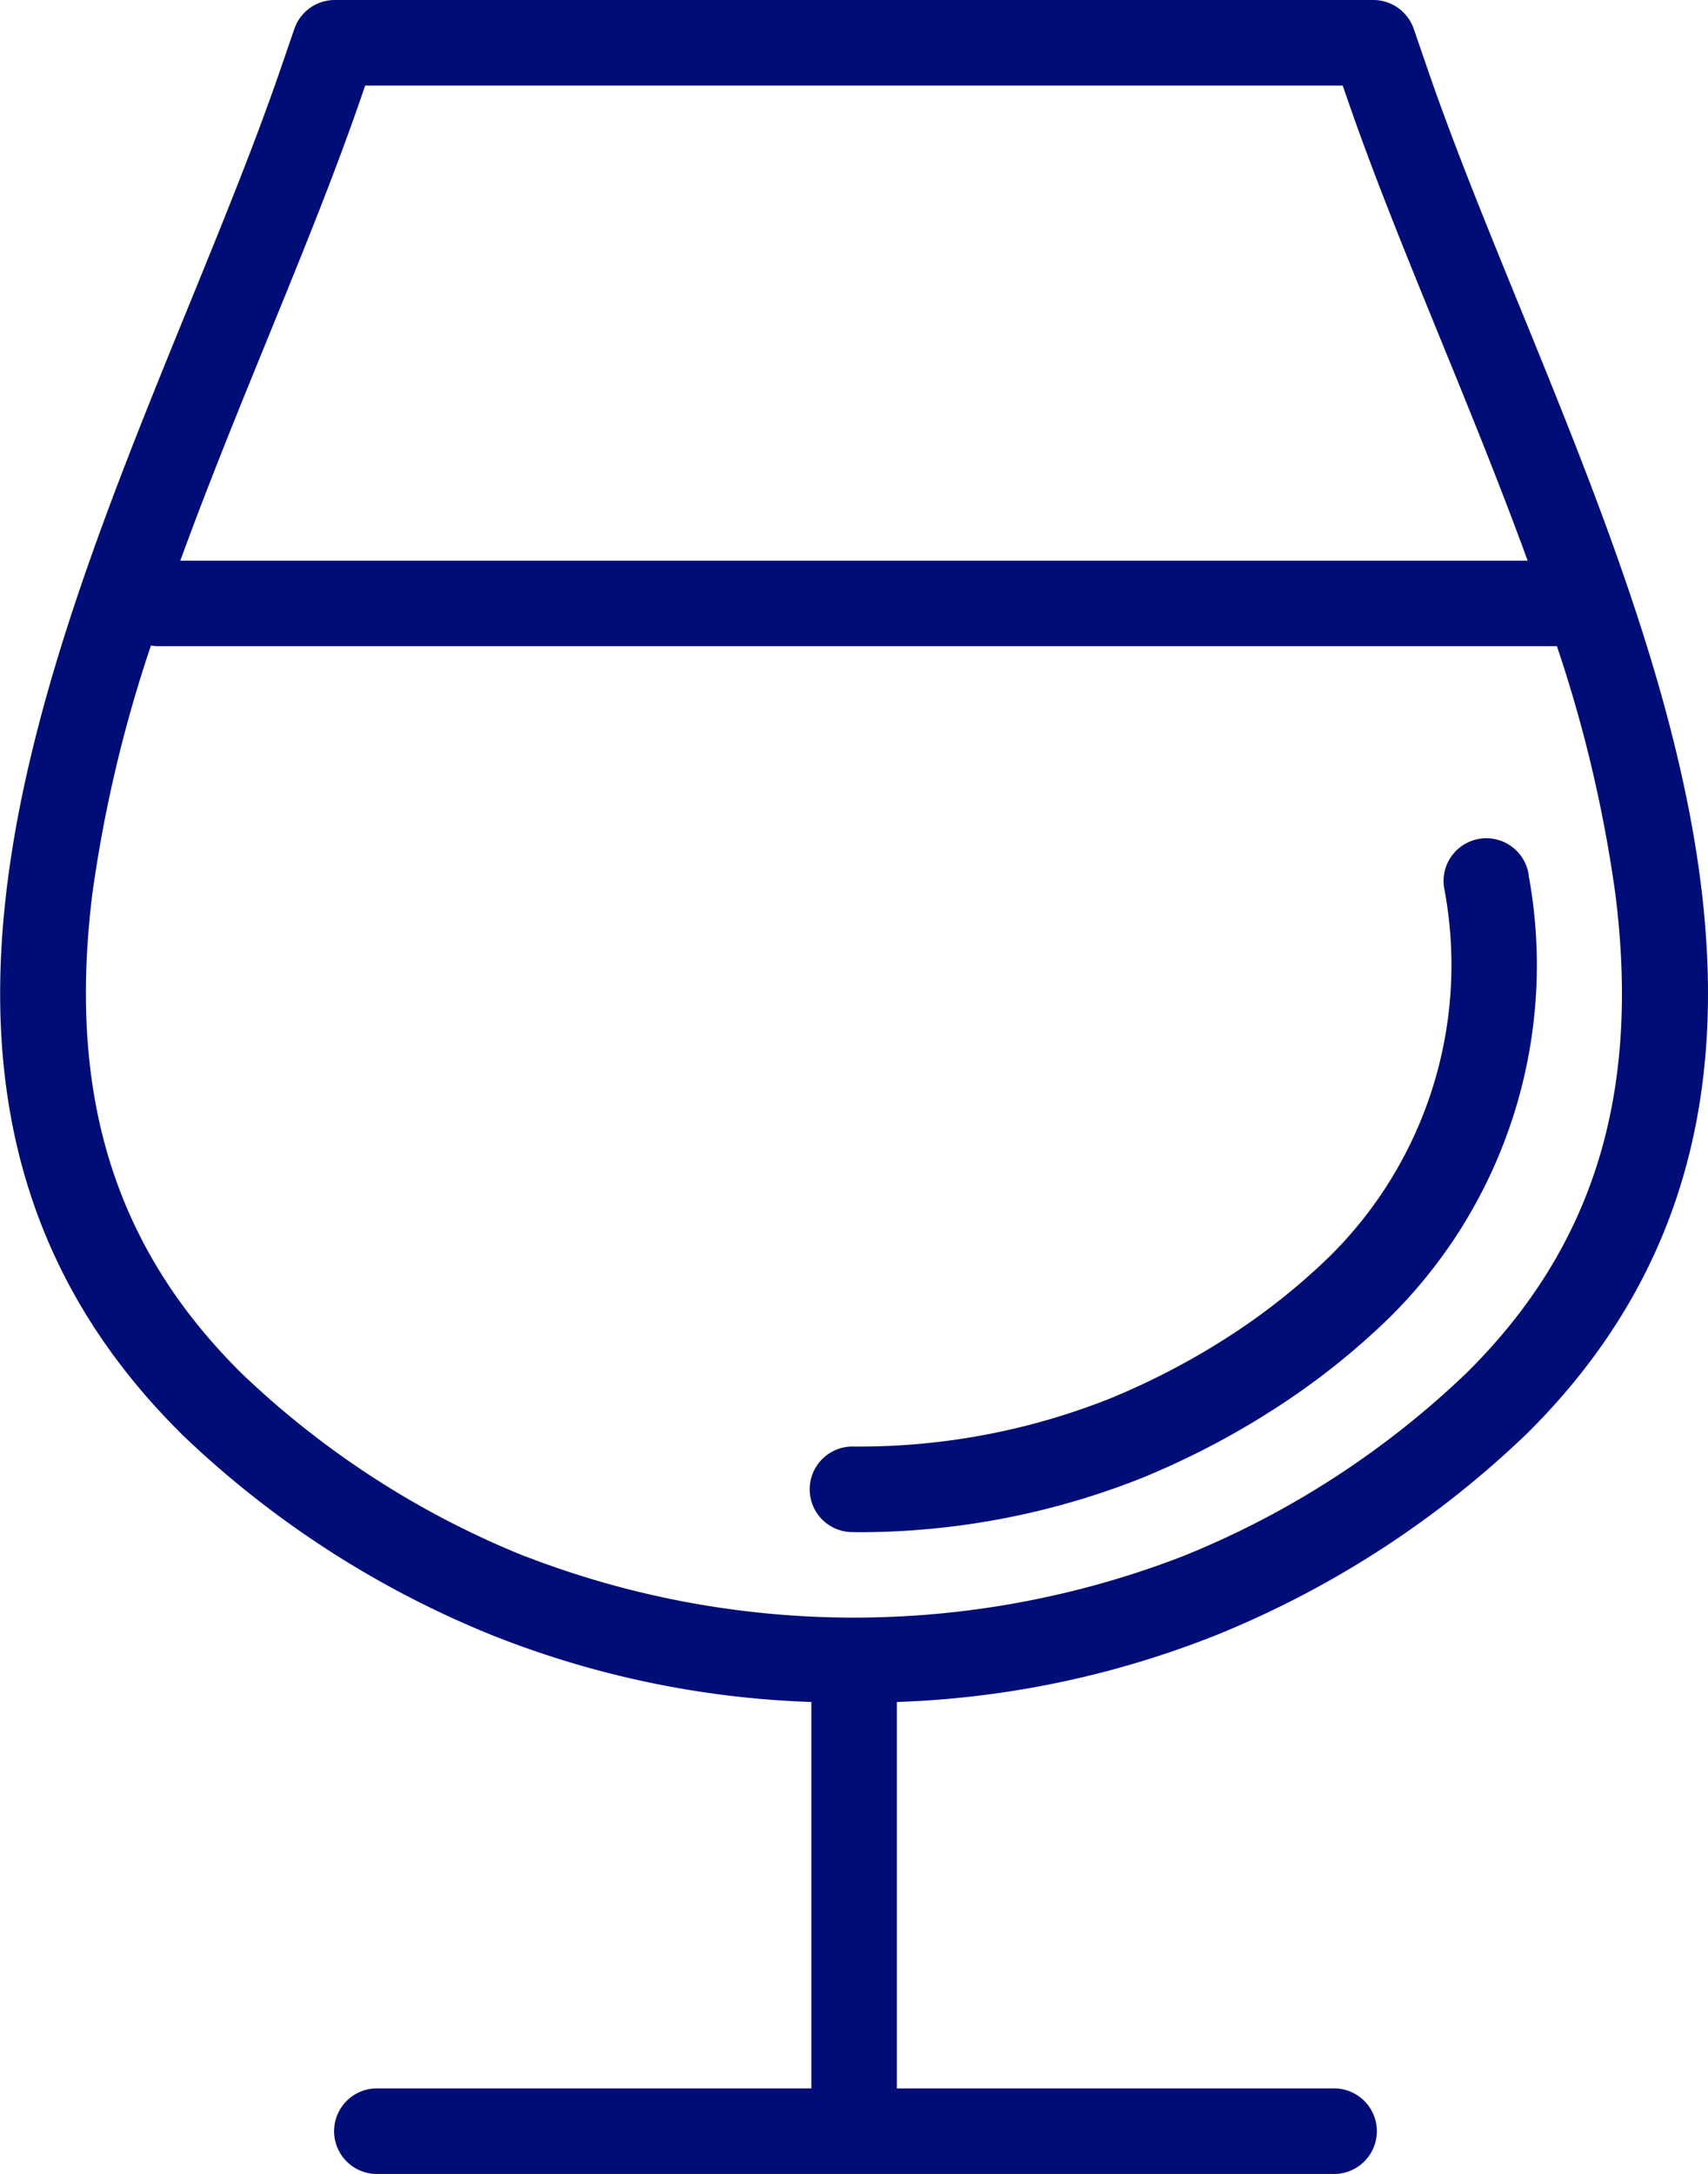 <svg xmlns="http://www.w3.org/2000/svg" width="34.442" height="43.837" viewBox="0 0 34.442 43.837">
  <path id="Path_560" data-name="Path 560" d="M40.228,426.581h-19.3a.863.863,0,0,1,0-1.725h8.79v-7.792a19.144,19.144,0,0,1-6.436-1.346,19.7,19.7,0,0,1-6.264-4.057L17,411.641c-6.483-6.436-2.945-15.11.176-22.762.678-1.662,1.318-3.231,1.838-4.742l.279-.811a.862.862,0,0,1,.816-.582H41.049a.862.862,0,0,1,.816.581l.279.811c.513,1.492,1.145,3.043,1.814,4.684l.024.058c3.124,7.657,6.664,16.336.166,22.774a19.718,19.718,0,0,1-6.273,4.066,19.145,19.145,0,0,1-6.433,1.346v7.792h8.787a.863.863,0,1,1,0,1.725M23.935,414.121a18.389,18.389,0,0,0,13.284,0,17.966,17.966,0,0,0,5.713-3.694c2.553-2.529,3.508-5.6,3-9.648a27.3,27.3,0,0,0-1.18-5.005h-28.2a.857.857,0,0,1-.151-.013,27.35,27.35,0,0,0-1.183,5.018c-.5,4.053.451,7.119,3,9.647l.011.011a17.967,17.967,0,0,0,5.7,3.684ZM16.994,394.05H44.162c-.551-1.513-1.168-3.027-1.778-4.52l-.024-.058c-.678-1.664-1.319-3.236-1.848-4.774l-.079-.228H20.721l-.079.229c-.536,1.556-1.185,3.148-1.872,4.832-.609,1.493-1.226,3.007-1.777,4.519m13.584,19.588a.863.863,0,1,1,0-1.725,13.7,13.7,0,0,0,5.155-.965,14.737,14.737,0,0,0,2.392-1.247,13.03,13.03,0,0,0,2.044-1.621,8.257,8.257,0,0,0,2.309-7.436.863.863,0,1,1,1.712-.212,9.982,9.982,0,0,1-2.808,8.875l-.009.009a14.688,14.688,0,0,1-2.313,1.836,16.436,16.436,0,0,1-2.673,1.394,15.446,15.446,0,0,1-5.81,1.094" transform="translate(-13.357 -382.744)" fill="#010d77"/>
</svg>
